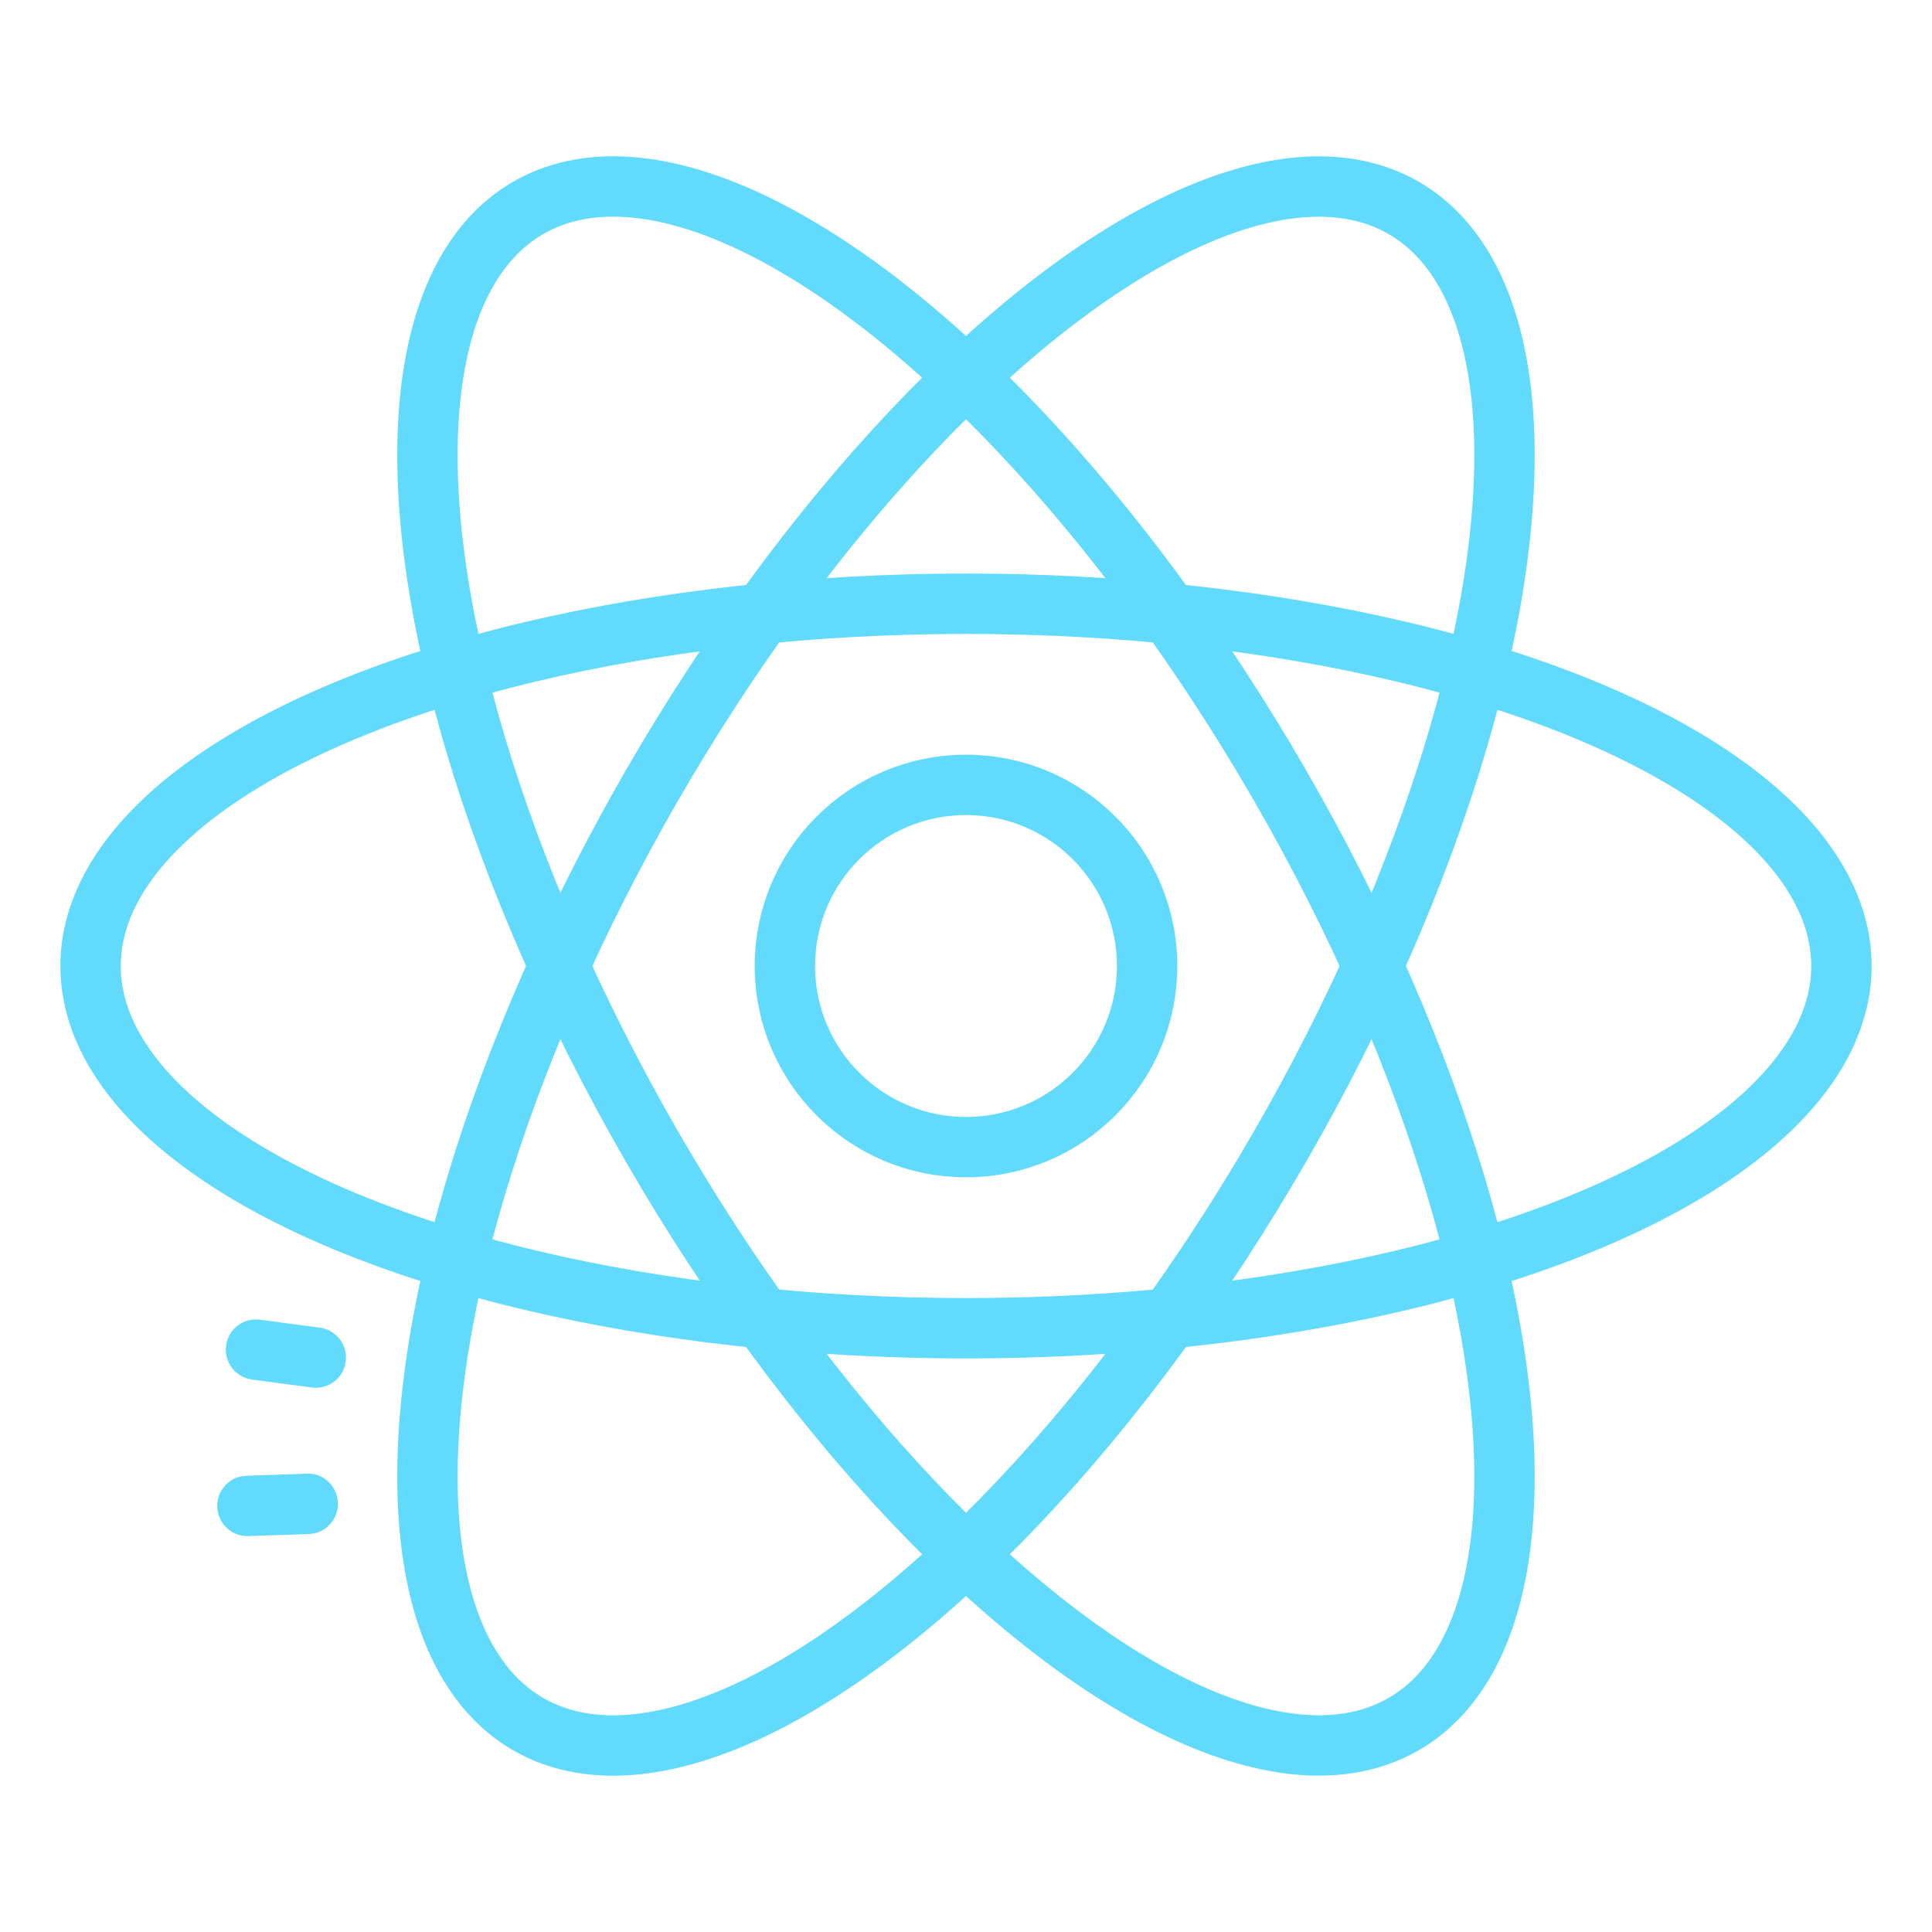 <?xml version="1.0" encoding="iso-8859-1"?>
<svg version="1.1" id="Layer_1" xmlns="http://www.w3.org/2000/svg" xmlns:xlink="http://www.w3.org/1999/xlink" x="0px" y="0px"
	 viewBox="0 0 64 64" style="enable-background:new 0 0 64 64;" xml:space="preserve">
  
  <!-- Define the glow filter -->
  <defs>
    <filter id="glow" x="-50%" y="-50%" width="200%" height="200%">
      <feGaussianBlur stdDeviation="3" result="coloredBlur" />
      <feMerge>
        <feMergeNode in="coloredBlur"/>
        <feMergeNode in="SourceGraphic"/>
      </feMerge>
    </filter>
  </defs>

  <!-- Apply the glow filter to the circles and ellipses -->
  <circle style="fill:none;stroke:#61DAFB;stroke-width:2;stroke-miterlimit:10; filter:url(#glow);" cx="32" cy="32" r="6"/>
  <ellipse style="fill:none;stroke:#61DAFB;stroke-width:2;stroke-miterlimit:10; filter:url(#glow);" cx="32" cy="32" rx="29" ry="12"/>
  <ellipse transform="matrix(0.5 -0.866 0.866 0.5 -11.713 43.713)" style="fill:none;stroke:#61DAFB;stroke-width:2;stroke-miterlimit:10; filter:url(#glow);" cx="32" cy="32" rx="29" ry="12"/>
  <ellipse transform="matrix(0.866 -0.5 0.5 0.866 -11.713 20.287)" style="fill:none;stroke:#61DAFB;stroke-width:2;stroke-miterlimit:10; filter:url(#glow);" cx="32" cy="32" rx="12" ry="29"/>

  <!-- Keep other SVG elements without the glow if needed -->
  <g>
    <g>
      <path style="fill:#61DAFB;" d="M10.463,45.972c-0.044,0-0.088-0.003-0.133-0.009l-1.982-0.264c-0.548-0.073-0.933-0.575-0.859-1.123
        c0.072-0.548,0.572-0.933,1.123-0.859l1.982,0.264c0.548,0.073,0.933,0.575,0.859,1.123
        C11.387,45.606,10.957,45.972,10.463,45.972z"/>
    </g>
  </g>
  <g>
    <g>
      <path style="fill:#61DAFB;" d="M8.194,50.885c-0.536,0-0.98-0.426-0.998-0.967c-0.019-0.552,0.413-1.014,0.966-1.032l1.998-0.067
        c0.551-0.037,1.015,0.413,1.033,0.966c0.019,0.552-0.413,1.014-0.966,1.032l-1.999,0.067C8.218,50.885,8.206,50.885,8.194,50.885z
        "/>
    </g>
  </g>
  <!-- (Remaining SVG elements can be modified similarly if needed) -->
</svg>